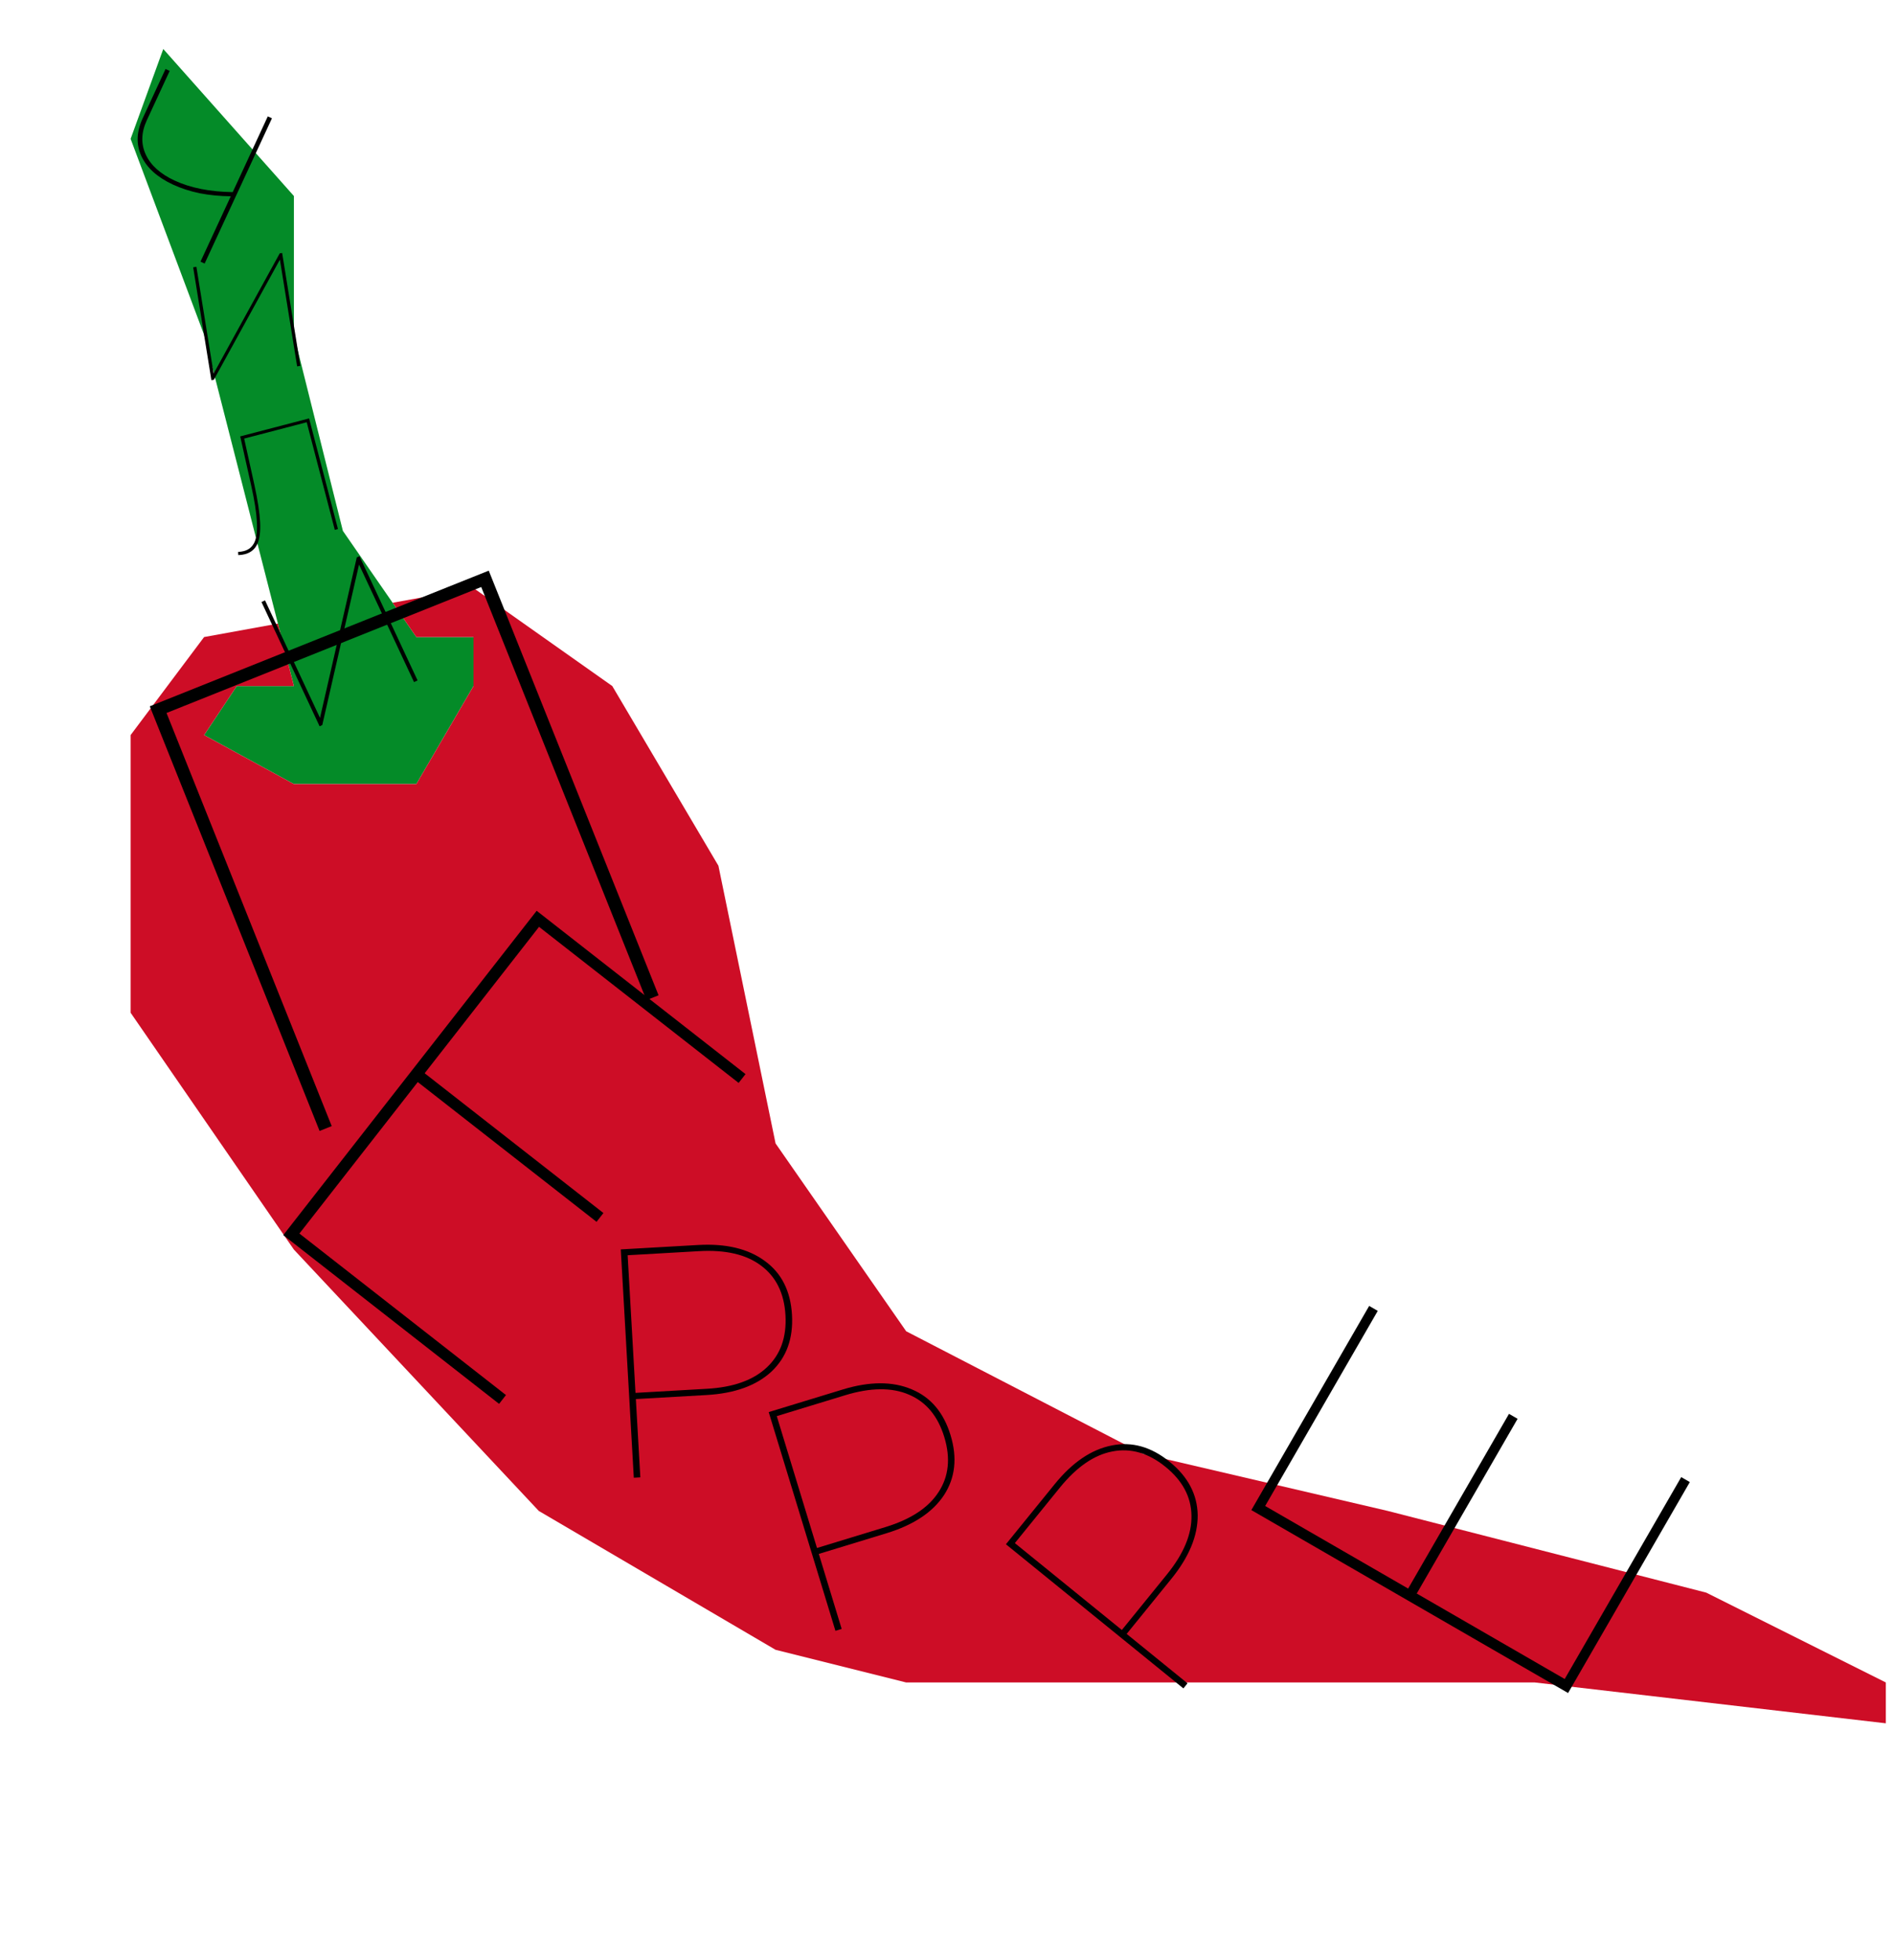 <svg width="116" height="120" viewBox="0 0 116 120" fill="none" xmlns="http://www.w3.org/2000/svg">
<path d="M10 3L8 8.5L12.5 20.5L17.022 38.178L18 42H14.5L12.5 45L18 48H25.5L29 42V39H25.5L24.047 36.901L21 32.5L18 20.5V12L10 3Z" fill="#048B28"/>
<path d="M18 42L17.022 38.178L12.5 39L8 45V62L18 76.5L33 92.5L47.5 101L55.5 103H74.5H94L115.5 105.5V103L104.5 97.5L85 92.5L70 89L55.5 81.5L47.5 70L44 53L37.5 42L29 36L24.047 36.901L25.5 39H29V42L25.5 48H18L12.5 45L14.5 42H18Z" fill="#CD0D26"/>
<path d="M29.934 34.934L40.334 60.931L39.591 61.228L29.474 35.937L10.199 43.648L20.316 68.939L19.573 69.236L9.174 43.239L29.934 34.934Z" fill="black"/>
<path d="M30.988 85.405L30.567 85.944L17.349 75.613L32.868 55.758L45.66 65.757L45.239 66.296L33.014 56.741L26.009 65.704L36.957 74.261L36.536 74.8L25.587 66.243L18.338 75.517L30.988 85.405Z" fill="black"/>
<path d="M102.968 90.428L103.495 90.732L96.039 103.646L76.64 92.447L83.856 79.948L84.382 80.252L77.486 92.196L86.244 97.252L92.42 86.555L92.946 86.859L86.77 97.556L95.832 102.788L102.968 90.428Z" fill="black"/>
<path d="M16.655 7.243L12.534 16.134L12.28 16.017L14.134 12.016C13.479 12.01 12.848 11.949 12.243 11.834C11.643 11.709 11.092 11.531 10.593 11.3C9.636 10.856 8.99 10.274 8.656 9.553C8.33 8.836 8.357 8.067 8.738 7.246L10.139 4.223L10.393 4.34L8.992 7.363C8.647 8.109 8.625 8.809 8.929 9.464C9.232 10.119 9.82 10.648 10.692 11.053C11.666 11.504 12.852 11.74 14.252 11.762L16.401 7.125L16.655 7.243Z" fill="black"/>
<path d="M18.931 25.615L20.699 32.388L20.505 32.439L18.785 25.85L14.954 26.85L15.585 29.703C15.787 30.635 15.902 31.394 15.931 31.979C15.959 32.564 15.898 33.014 15.746 33.33C15.592 33.639 15.344 33.837 15.002 33.927C14.867 33.962 14.731 33.98 14.593 33.982L14.584 33.788C14.713 33.782 14.829 33.765 14.933 33.738C15.236 33.659 15.454 33.478 15.587 33.196C15.718 32.906 15.766 32.484 15.731 31.928C15.703 31.37 15.589 30.642 15.389 29.744L14.712 26.716L18.931 25.615Z" fill="black"/>
<path d="M11.831 16.366L12.028 16.334L13.084 22.87L17.132 15.51L17.28 15.486L18.396 22.397L18.199 22.429L17.143 15.893L13.095 23.253L12.947 23.277L11.831 16.366Z" fill="black"/>
<path d="M16.015 36.856L16.232 36.754L19.599 43.949L21.851 34.125L22.015 34.048L25.575 41.656L25.358 41.758L21.99 34.563L19.738 44.388L19.575 44.464L16.015 36.856Z" fill="black"/>
<path d="M42.753 76.218C44.47 76.12 45.838 76.449 46.856 77.206C47.873 77.949 48.423 79.046 48.506 80.497C48.589 81.948 48.167 83.107 47.242 83.975C46.316 84.829 44.994 85.305 43.277 85.403L38.944 85.65L39.218 90.443L38.818 90.465L38.02 76.488L42.753 76.218ZM43.295 85.021C44.919 84.929 46.143 84.492 46.967 83.71C47.803 82.928 48.183 81.864 48.107 80.52C48.03 79.175 47.531 78.162 46.611 77.48C45.704 76.797 44.438 76.502 42.814 76.595L38.441 76.845L38.922 85.271L43.295 85.021Z" fill="black"/>
<path d="M51.614 85.064C53.259 84.562 54.666 84.558 55.834 85.052C56.998 85.533 57.793 86.468 58.217 87.858C58.641 89.248 58.507 90.474 57.813 91.536C57.116 92.586 55.944 93.361 54.299 93.863L50.148 95.13L51.549 99.721L51.167 99.838L47.08 86.448L51.614 85.064ZM54.227 93.488C55.782 93.013 56.868 92.299 57.483 91.344C58.11 90.386 58.227 89.263 57.834 87.975C57.441 86.687 56.717 85.821 55.661 85.376C54.618 84.928 53.319 84.941 51.763 85.416L47.574 86.694L50.037 94.767L54.227 93.488Z" fill="black"/>
<path d="M64.596 90.859C65.68 89.524 66.845 88.734 68.09 88.491C69.324 88.24 70.506 88.572 71.634 89.488C72.762 90.404 73.336 91.496 73.354 92.765C73.361 94.025 72.823 95.322 71.739 96.657L69.004 100.027L72.73 103.052L72.478 103.363L61.609 94.539L64.596 90.859ZM71.469 96.387C72.494 95.124 72.996 93.925 72.972 92.79C72.958 91.644 72.427 90.647 71.382 89.799C70.336 88.95 69.252 88.636 68.128 88.857C67.012 89.068 65.942 89.805 64.916 91.067L62.156 94.468L68.709 99.787L71.469 96.387Z" fill="black"/>
</svg>
